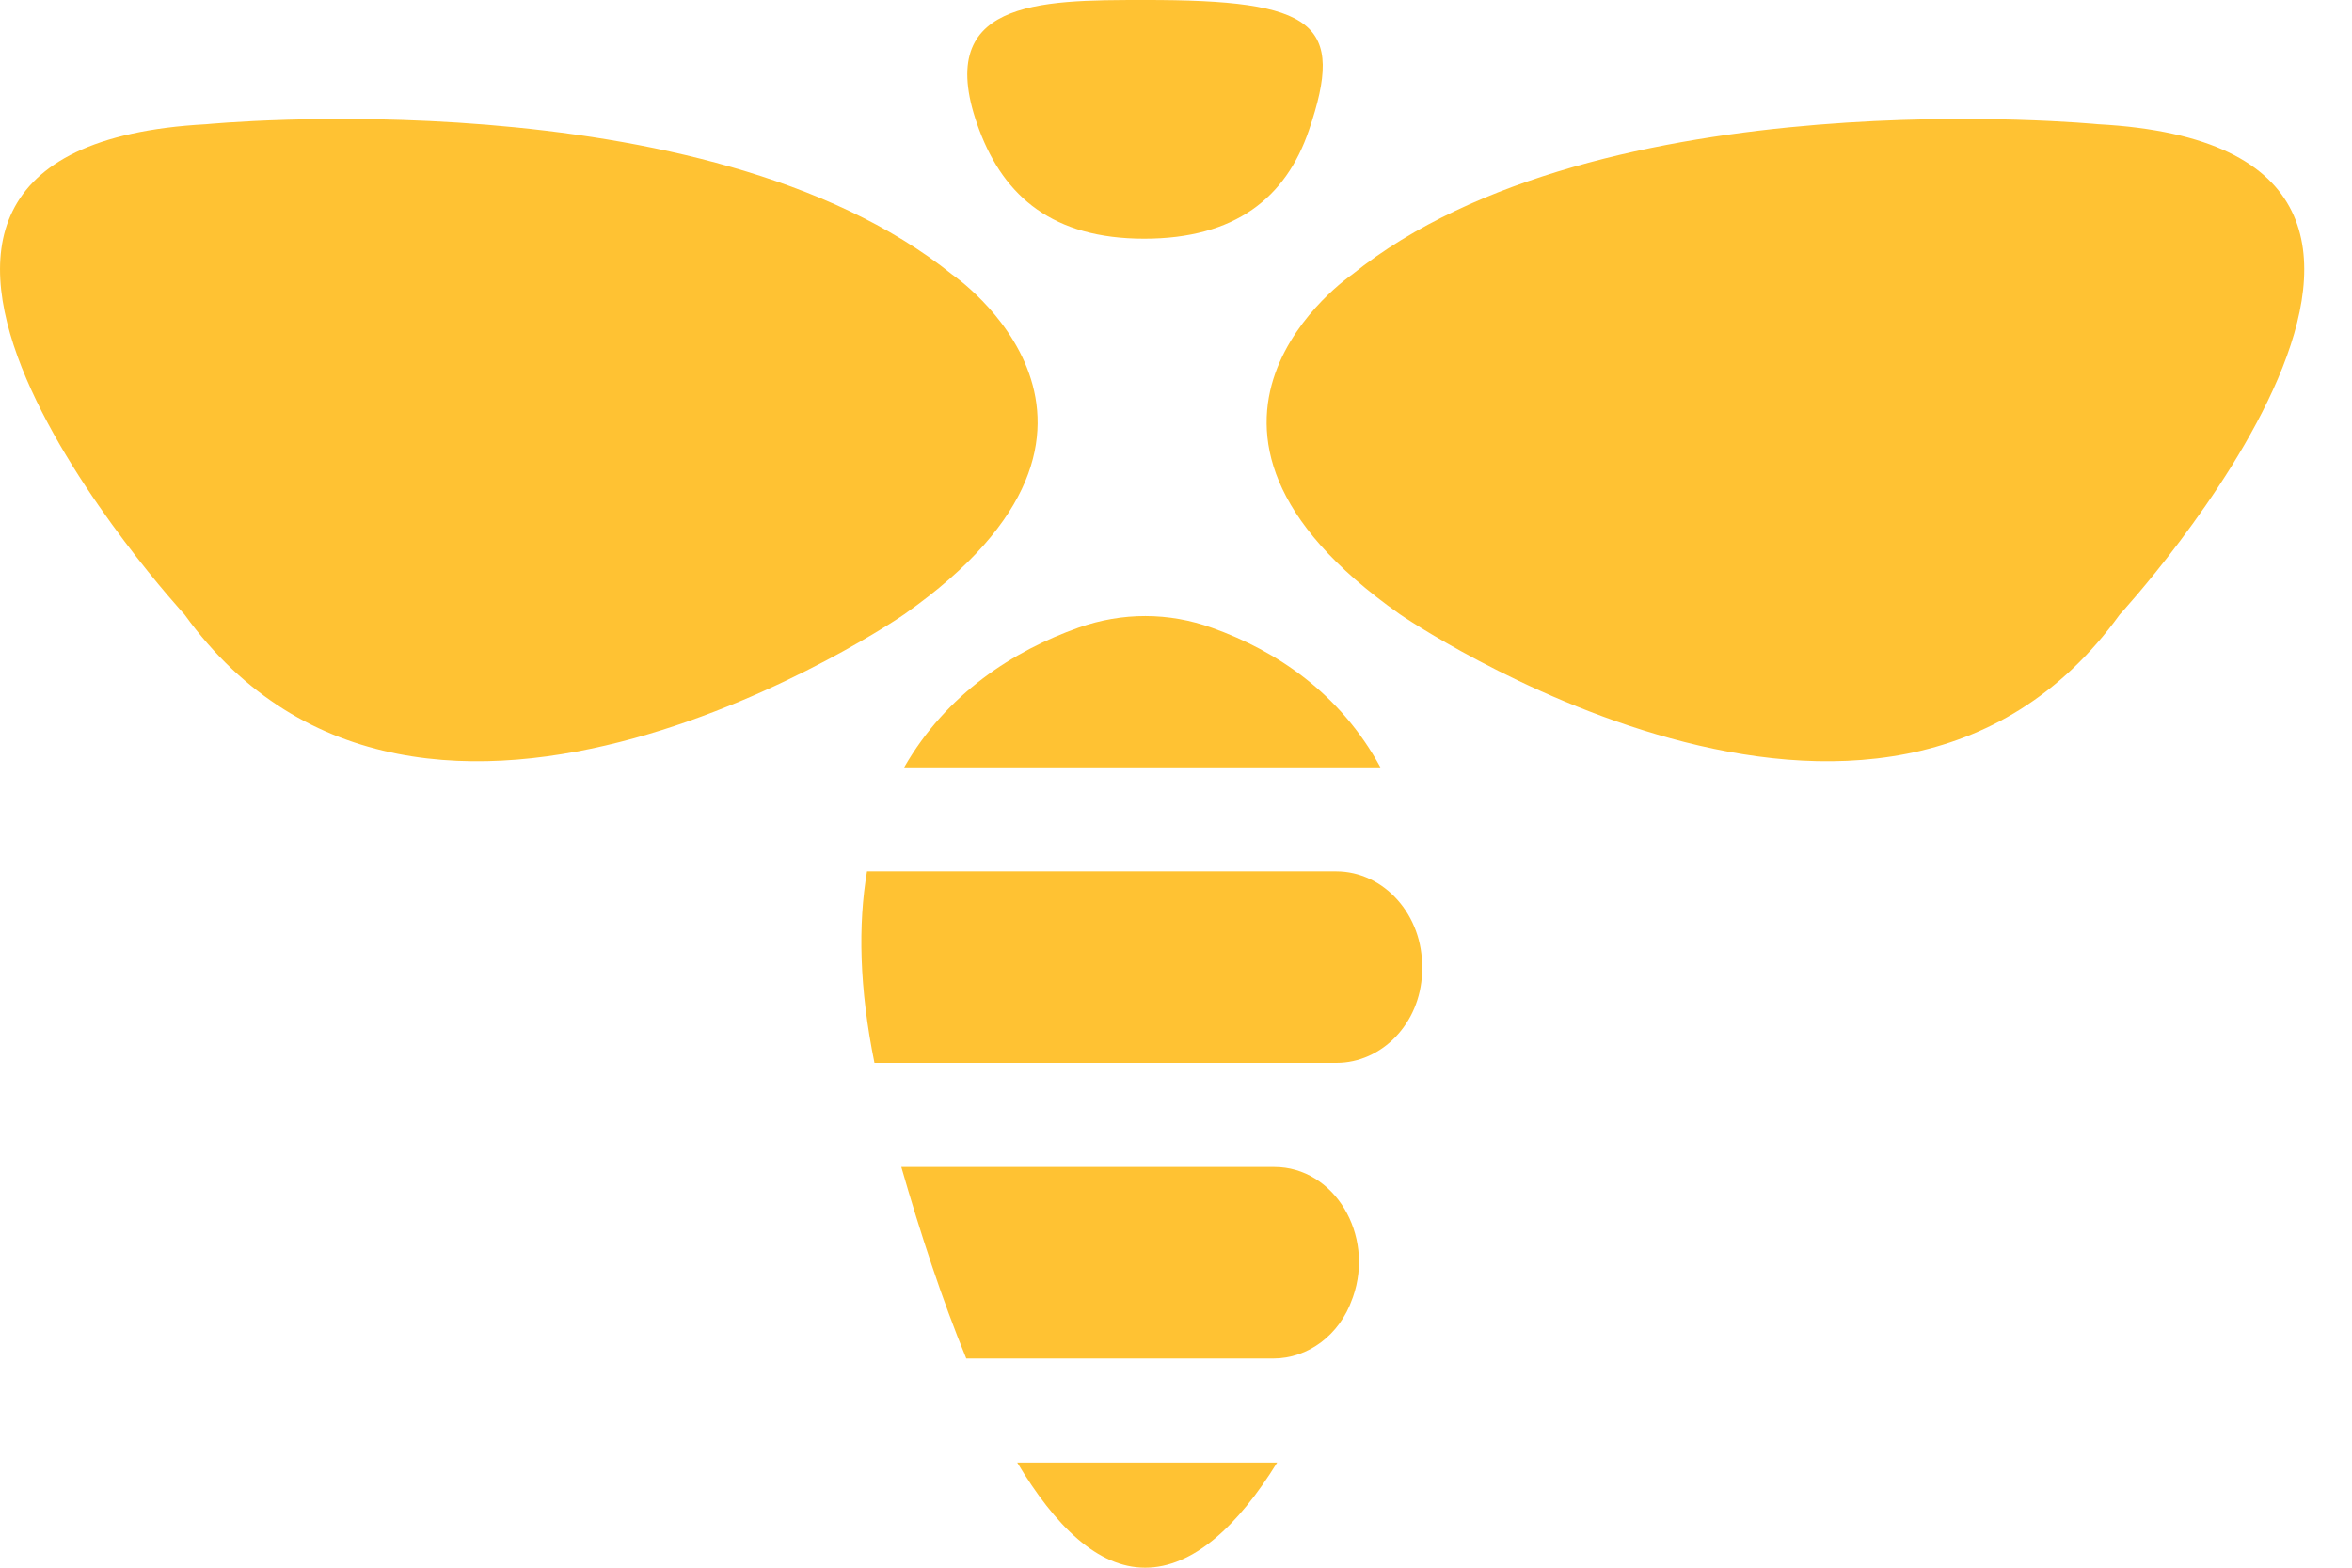 <svg width="24" height="16" viewBox="0 0 24 16" fill="none" xmlns="http://www.w3.org/2000/svg">
<path d="M11.675 2.436C12.604 2.436 13.122 2.017 13.356 1.33C13.729 0.236 13.43 -0.003 11.675 2.68332e-05C10.601 2.68332e-05 9.494 2.5068e-05 9.994 1.33C10.249 2.008 10.746 2.436 11.675 2.436Z" fill="#FFC233"/>
<path d="M2.104 1.268C-2.497 1.516 1.883 6.272 1.883 6.272C4.316 9.642 9.228 6.272 9.228 6.269C11.972 4.338 9.715 2.801 9.715 2.801C7.192 0.77 2.104 1.268 2.104 1.268Z" fill="#FFC233"/>
<path d="M21.63 6.272C21.63 6.272 26.01 1.516 21.409 1.268C21.409 1.268 16.321 0.77 13.798 2.801C13.798 2.801 11.541 4.338 14.284 6.269C14.287 6.272 19.196 9.642 21.63 6.272Z" fill="#FFC233"/>
<path d="M13.637 10.848H8.923C8.768 10.085 8.755 9.439 8.847 8.893H13.635C14.121 8.893 14.524 9.339 14.511 9.884V9.929C14.492 10.447 14.1 10.848 13.637 10.848Z" fill="#FFC233"/>
<path d="M14.087 7.835L14.086 7.832H14.087V7.835Z" fill="#FFC233"/>
<path d="M14.086 7.832C13.675 7.076 13.026 6.643 12.369 6.408C11.927 6.248 11.451 6.248 11.007 6.405C10.341 6.641 9.657 7.08 9.226 7.832H14.086Z" fill="#FFC233"/>
<path d="M11.685 16C11.201 16 10.767 15.575 10.38 14.927H13.032C12.63 15.578 12.172 16 11.685 16Z" fill="#FFC233"/>
<path d="M13.798 13.258C13.8 13.252 13.803 13.246 13.806 13.237C14.029 12.6 13.614 11.91 13.003 11.91H9.197C9.391 12.585 9.612 13.261 9.86 13.865H12.993C13.348 13.865 13.669 13.626 13.798 13.258Z" fill="#FFC233"/>
</svg>
